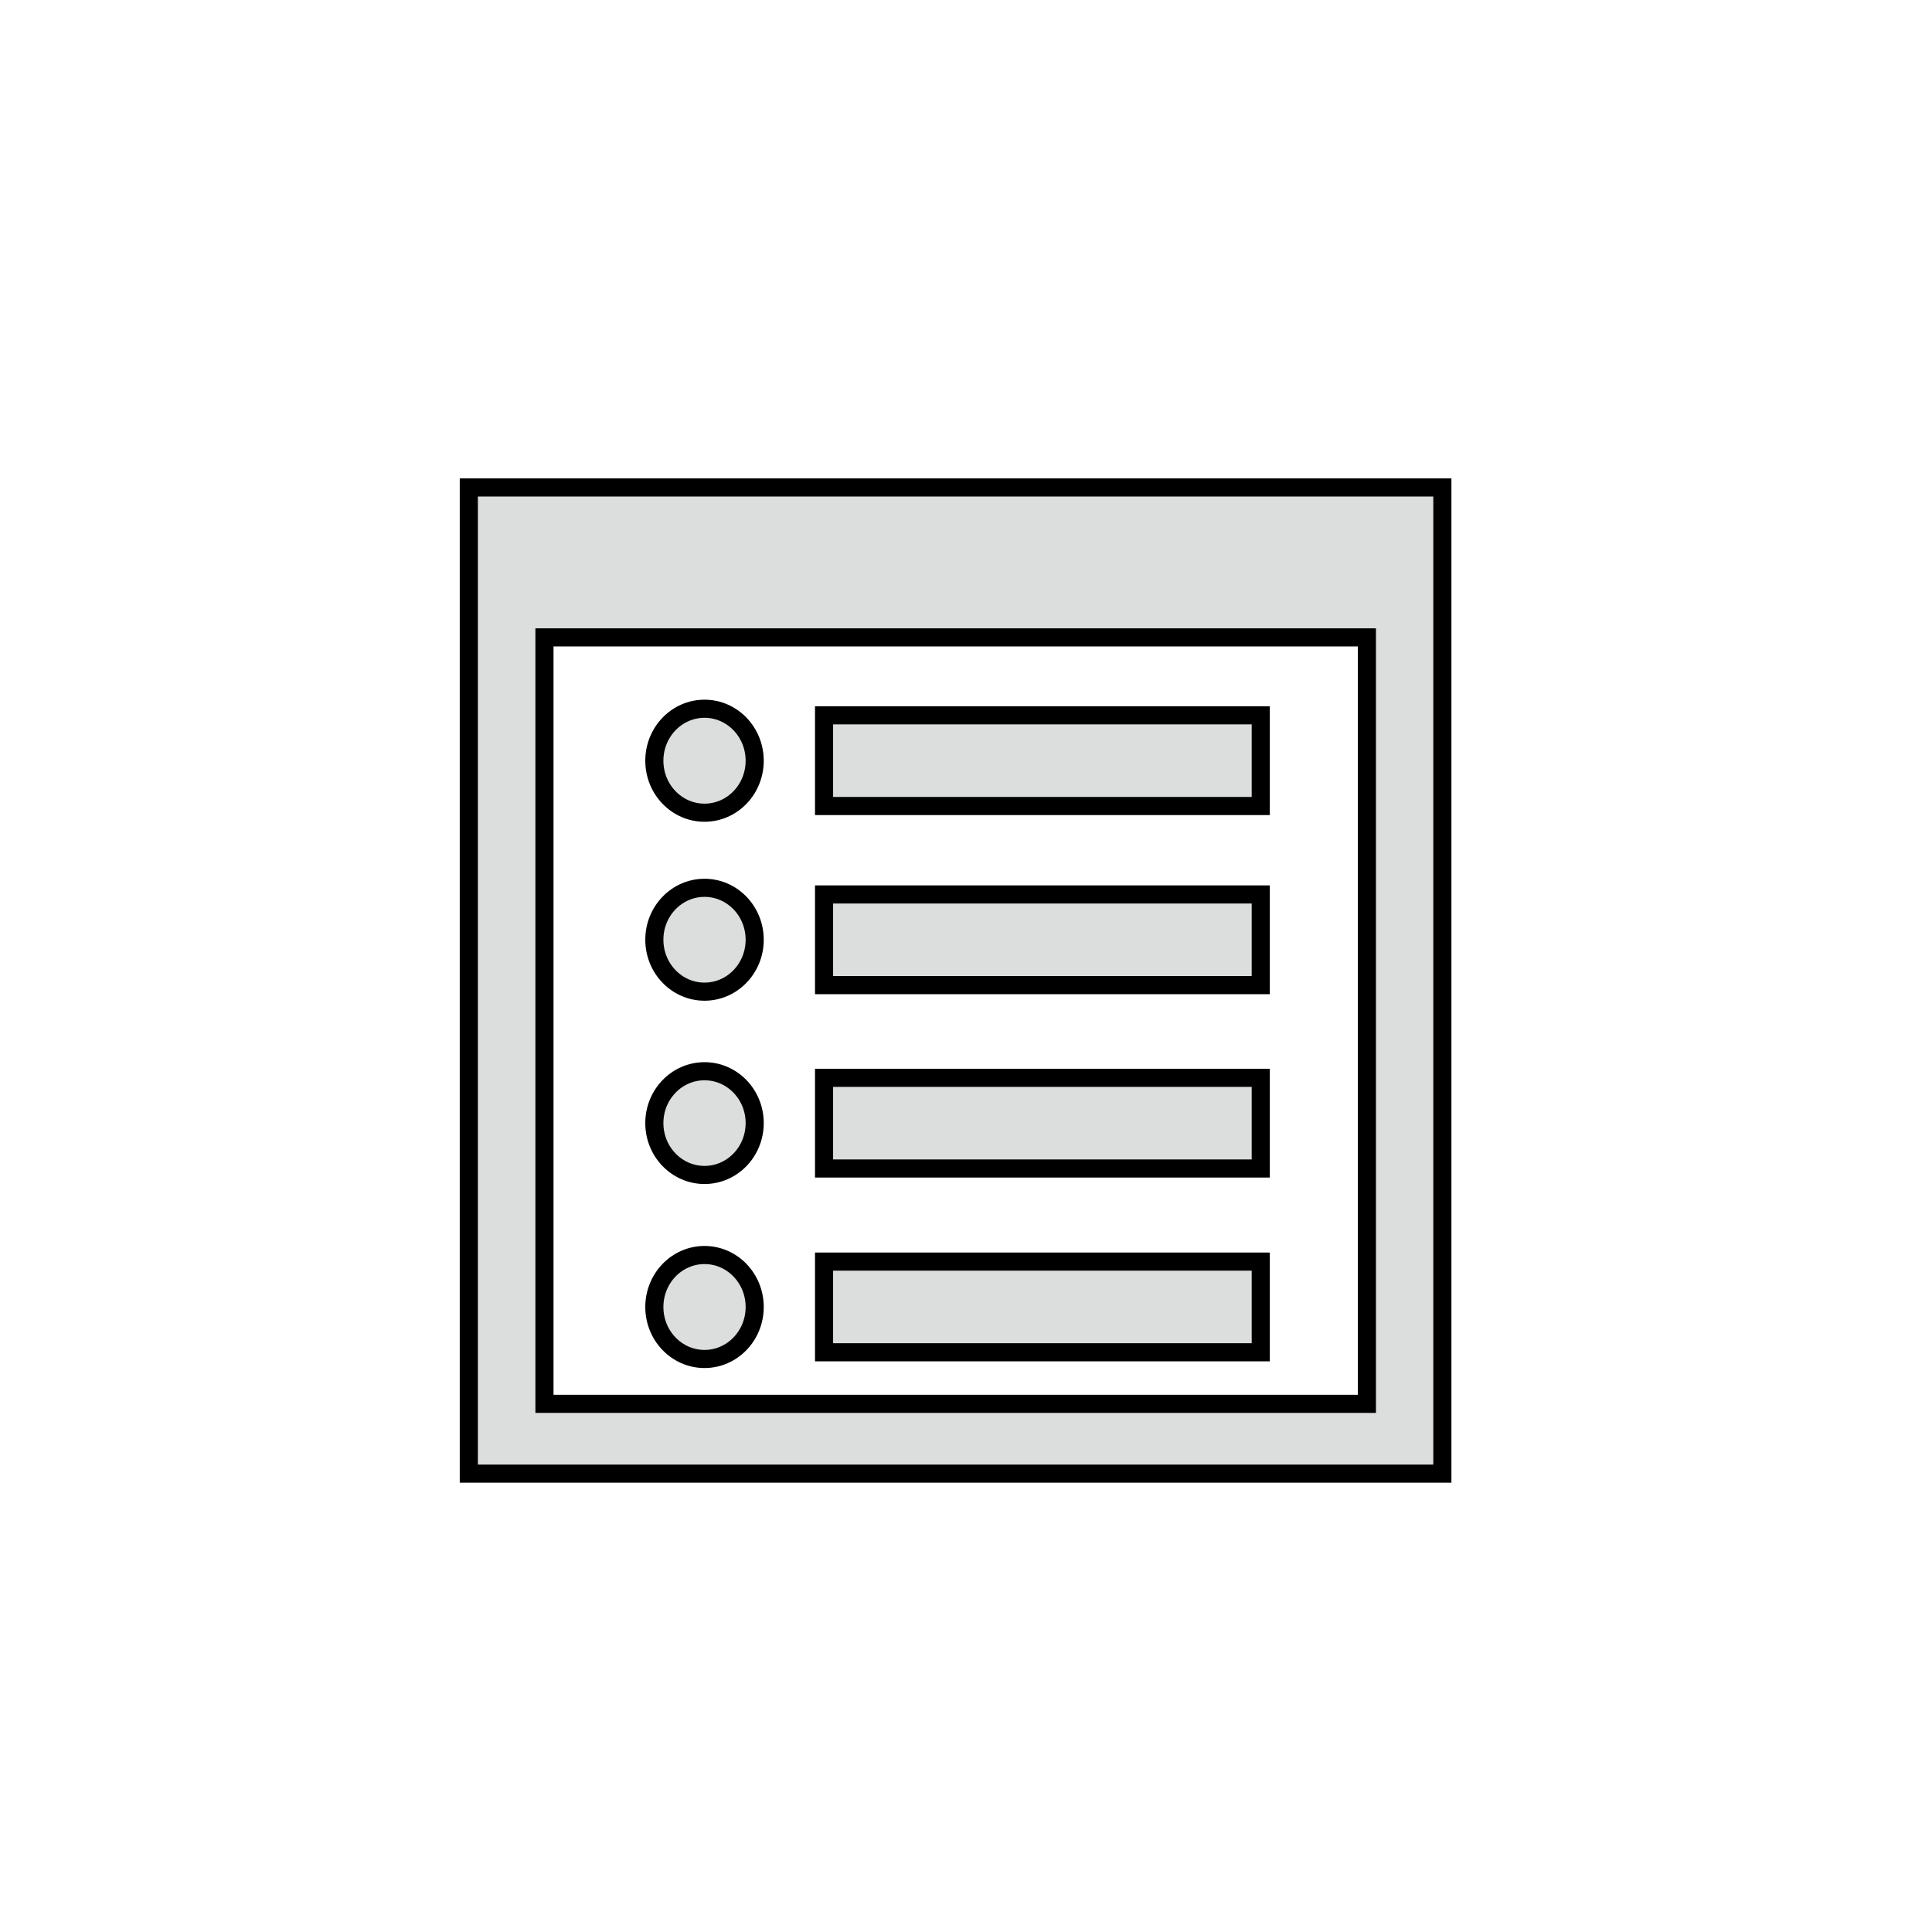 <?xml version="1.0" encoding="utf-8"?>
<!-- Generator: Adobe Illustrator 16.0.0, SVG Export Plug-In . SVG Version: 6.00 Build 0)  -->
<!DOCTYPE svg PUBLIC "-//W3C//DTD SVG 1.1//EN" "http://www.w3.org/Graphics/SVG/1.1/DTD/svg11.dtd">
<svg version="1.1" id="图层_1" xmlns="http://www.w3.org/2000/svg" xmlns:xlink="http://www.w3.org/1999/xlink" x="0px" y="0px"
	 width="32px" height="32px" viewBox="0 0 32 32" enable-background="new 0 0 32 32" xml:space="preserve">
<path fill="#DCDDDD" stroke="#000000" stroke-width="0.3" stroke-miterlimit="10" d="M15.143,13.35"/>
<rect x="13.649" y="11.848" fill="#DCDDDD" stroke="#000000" stroke-width="0.3" stroke-miterlimit="10" width="7.233" height="1.502"/>
<rect x="13.649" y="14.815" fill="#DCDDDD" stroke="#000000" stroke-width="0.3" stroke-miterlimit="10" width="7.233" height="1.502"/>
<rect x="13.649" y="20.896" fill="#DCDDDD" stroke="#000000" stroke-width="0.3" stroke-miterlimit="10" width="7.233" height="1.502"/>
<rect x="13.649" y="17.852" fill="#DCDDDD" stroke="#000000" stroke-width="0.3" stroke-miterlimit="10" width="7.233" height="1.502"/>
<ellipse fill="#DCDDDD" stroke="#000000" stroke-width="0.3" stroke-miterlimit="10" cx="11.669" cy="12.6" rx="0.831" ry="0.861"/>
<ellipse fill="#DCDDDD" stroke="#000000" stroke-width="0.3" stroke-miterlimit="10" cx="11.669" cy="15.565" rx="0.831" ry="0.86"/>
<ellipse fill="#DCDDDD" stroke="#000000" stroke-width="0.3" stroke-miterlimit="10" cx="11.669" cy="18.602" rx="0.831" ry="0.859"/>
<ellipse fill="#DCDDDD" stroke="#000000" stroke-width="0.3" stroke-miterlimit="10" cx="11.669" cy="21.648" rx="0.831" ry="0.861"/>
<path fill="#DCDDDD" stroke="#000000" stroke-width="0.3" stroke-miterlimit="10" d="M7.765,8.074v16.334h16.125V8.074H7.765z
	 M22.64,23.252H9.018V10.557H22.64V23.252z"/>
<path fill="#DCDDDD" stroke="#000000" stroke-width="0.3" stroke-miterlimit="10" d="M14.99,13.396"/>
</svg>
